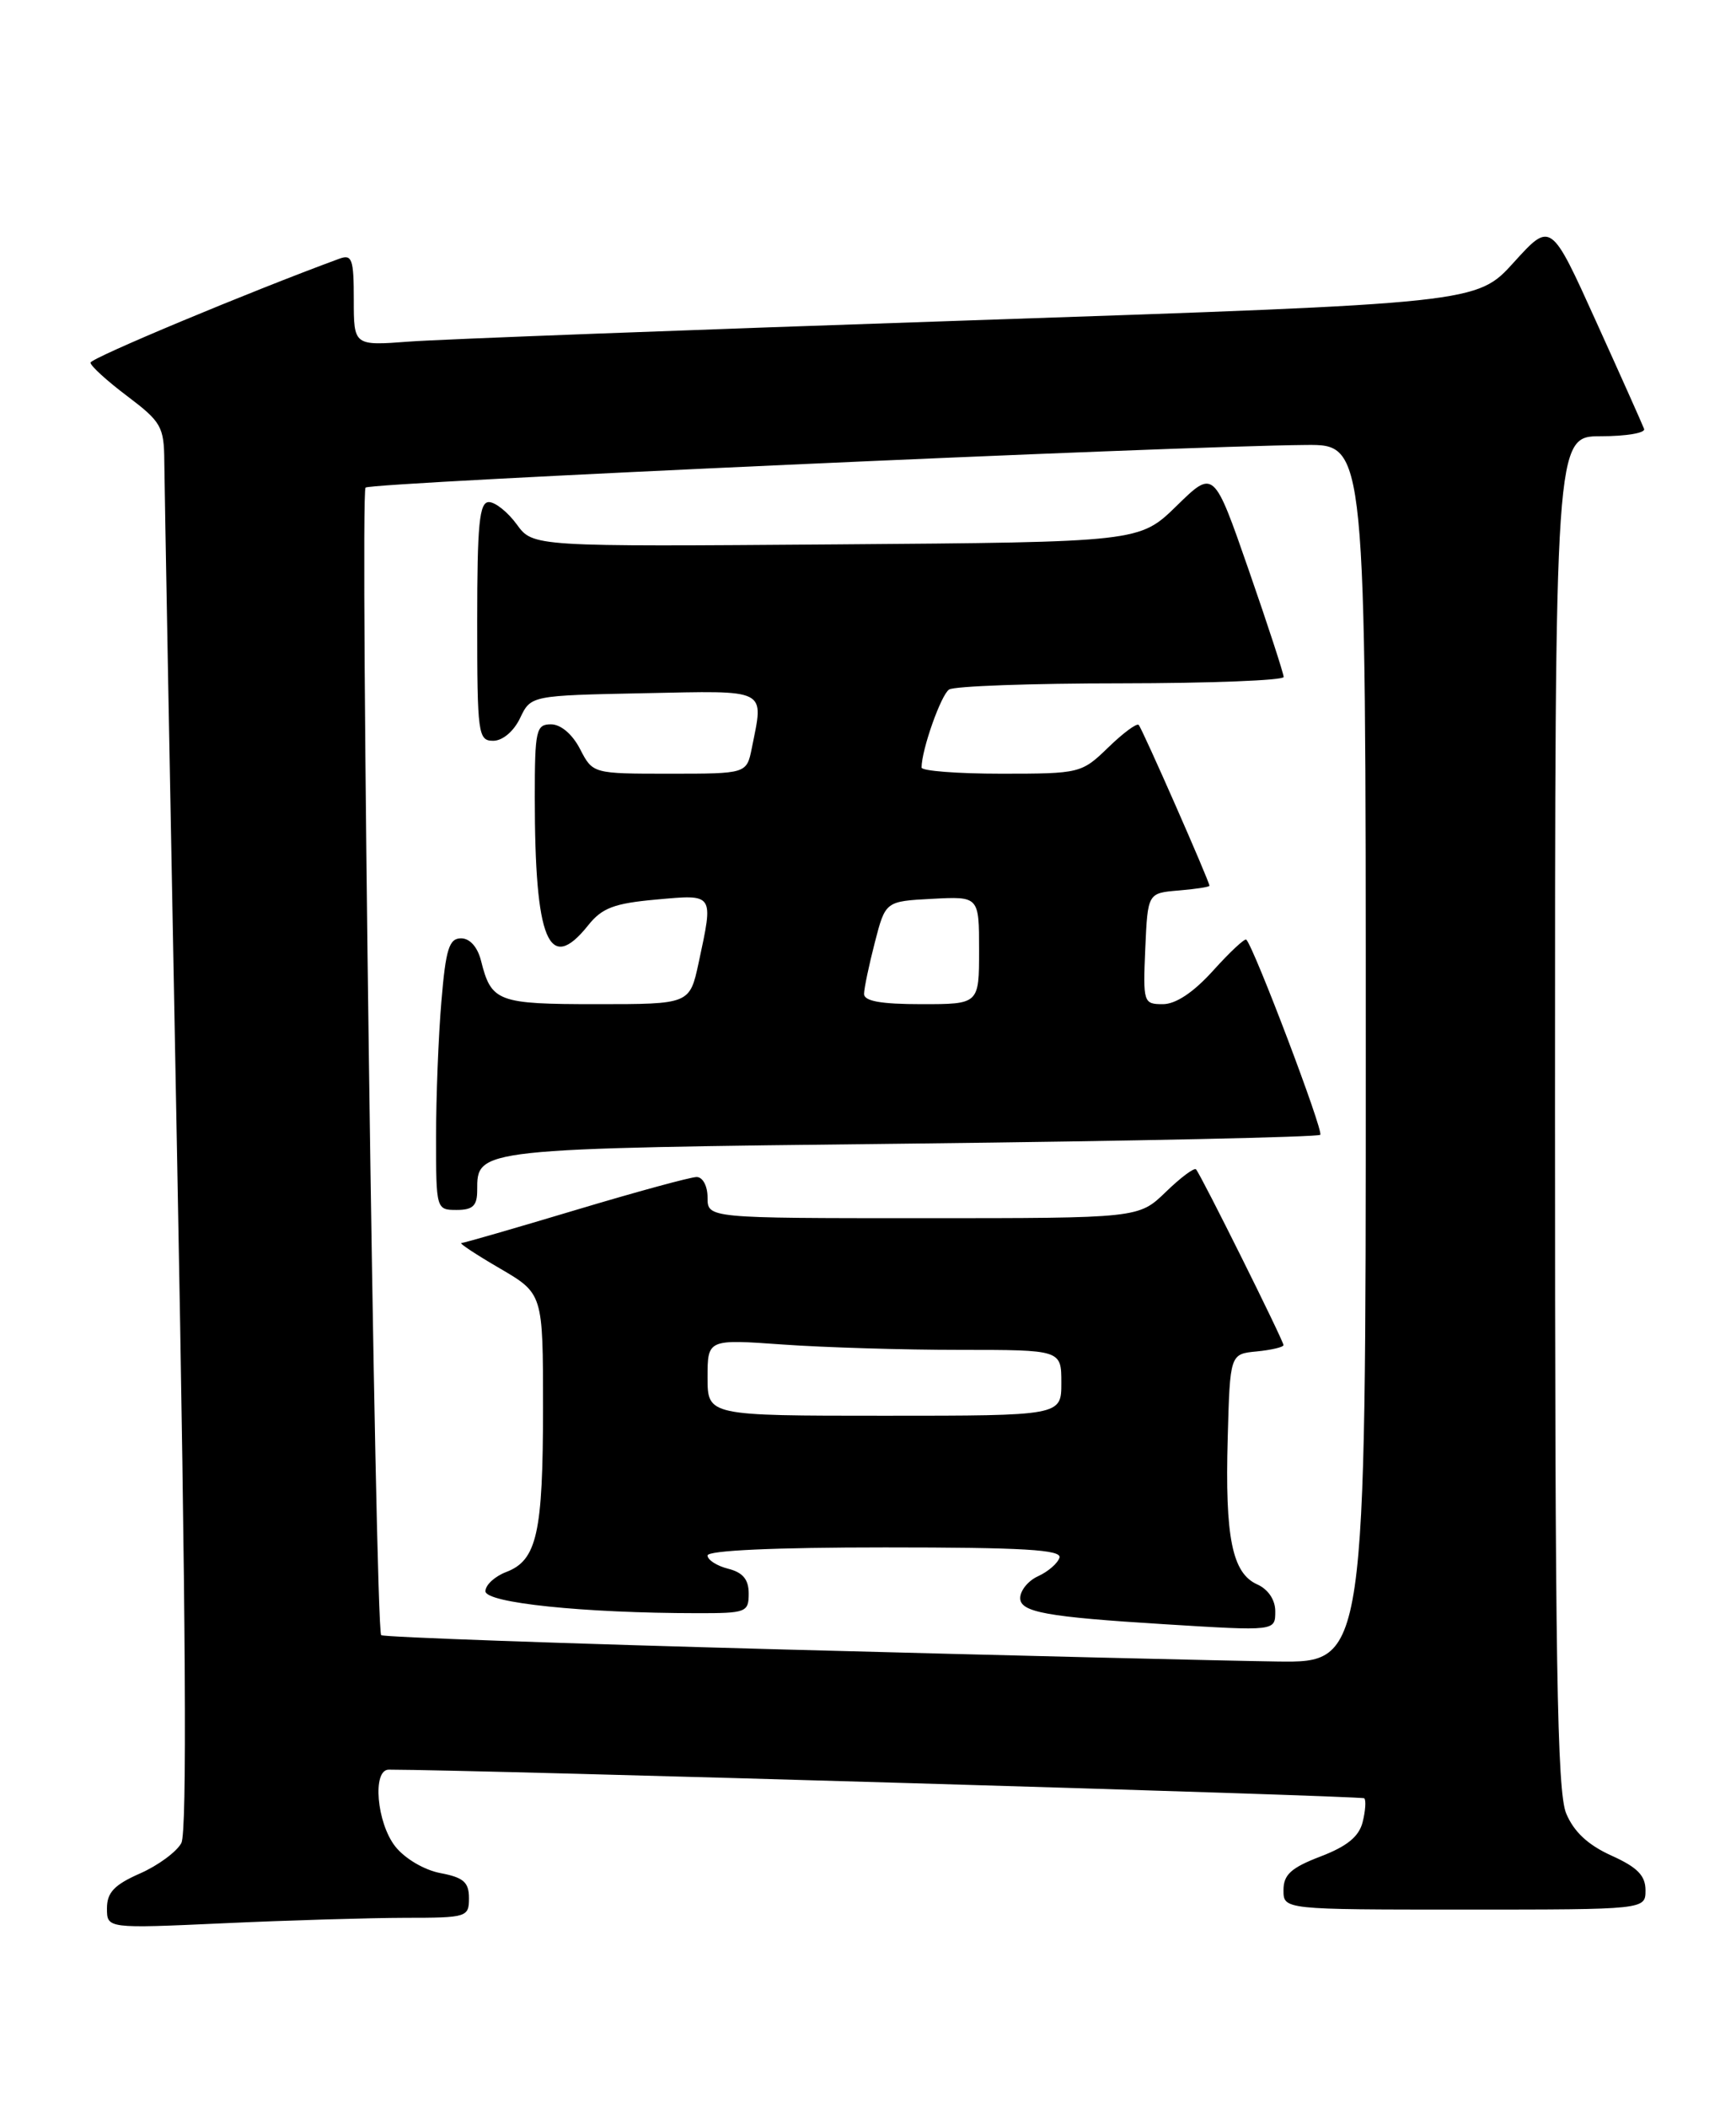 <?xml version="1.0" encoding="UTF-8" standalone="no"?>
<!DOCTYPE svg PUBLIC "-//W3C//DTD SVG 1.1//EN" "http://www.w3.org/Graphics/SVG/1.1/DTD/svg11.dtd" >
<svg xmlns="http://www.w3.org/2000/svg" xmlns:xlink="http://www.w3.org/1999/xlink" version="1.1" viewBox="0 0 211 256">
 <g >
 <path fill="currentColor"
d=" M 49.25 233.00 C 56.75 233.00 57.00 232.92 57.00 230.61 C 57.00 228.68 56.34 228.10 53.54 227.57 C 51.57 227.20 49.21 225.81 48.04 224.33 C 45.78 221.45 45.23 215.00 47.25 215.00 C 57.81 215.01 165.51 218.18 165.82 218.48 C 166.05 218.72 165.96 220.02 165.62 221.37 C 165.18 223.13 163.72 224.32 160.50 225.55 C 156.92 226.92 156.00 227.76 156.00 229.64 C 156.00 232.00 156.00 232.00 178.00 232.00 C 200.00 232.00 200.00 232.00 200.00 229.65 C 200.00 227.87 199.01 226.86 195.86 225.44 C 193.02 224.16 191.29 222.55 190.36 220.32 C 189.25 217.67 189.00 201.90 189.00 135.03 C 189.00 53.00 189.00 53.00 194.58 53.00 C 197.65 53.00 200.02 52.60 199.83 52.11 C 199.65 51.62 197.03 45.75 194.00 39.07 C 188.50 26.91 188.50 26.91 184.00 31.87 C 179.50 36.84 179.50 36.84 118.00 38.92 C 84.17 40.06 53.46 41.22 49.75 41.50 C 43.00 42.01 43.00 42.01 43.00 36.40 C 43.00 31.48 42.79 30.86 41.25 31.43 C 30.46 35.39 11.00 43.51 11.00 44.06 C 11.00 44.45 13.01 46.28 15.47 48.13 C 19.60 51.25 19.94 51.84 19.97 56.07 C 19.99 58.58 20.69 96.94 21.54 141.32 C 22.60 197.04 22.75 222.59 22.04 223.92 C 21.47 224.98 19.21 226.65 17.00 227.62 C 13.89 228.99 13.00 229.93 13.00 231.85 C 13.00 234.31 13.00 234.31 27.25 233.66 C 35.09 233.30 44.99 233.01 49.25 233.00 Z  M 95.63 200.41 C 68.76 199.69 46.57 198.90 46.33 198.66 C 45.60 197.93 43.72 59.95 44.43 59.24 C 45.05 58.61 142.61 54.20 158.75 54.06 C 166.00 54.00 166.00 54.00 166.00 128.00 C 166.00 202.00 166.00 202.00 155.25 201.86 C 149.34 201.78 122.51 201.13 95.63 200.41 Z  M 155.00 195.74 C 155.00 194.37 154.13 193.08 152.80 192.49 C 149.76 191.13 148.88 186.76 149.22 174.73 C 149.50 164.50 149.50 164.50 152.75 164.19 C 154.54 164.01 156.00 163.67 156.00 163.42 C 156.00 162.88 145.95 142.69 145.37 142.07 C 145.15 141.83 143.49 143.07 141.69 144.82 C 138.40 148.00 138.40 148.00 112.20 148.00 C 86.00 148.00 86.00 148.00 86.00 145.50 C 86.00 144.09 85.42 143.00 84.67 143.00 C 83.94 143.00 77.34 144.80 70.00 147.00 C 62.66 149.20 56.40 151.01 56.08 151.02 C 55.76 151.03 57.86 152.42 60.75 154.10 C 66.00 157.17 66.00 157.17 66.00 171.02 C 66.00 186.28 65.26 189.57 61.52 190.99 C 60.13 191.52 59.00 192.57 59.00 193.32 C 59.00 194.74 70.94 195.98 84.75 195.99 C 90.68 196.00 91.00 195.88 91.00 193.61 C 91.00 191.89 90.29 191.04 88.50 190.59 C 87.12 190.24 86.00 189.52 86.00 188.98 C 86.00 188.37 94.14 188.00 107.58 188.00 C 124.40 188.00 129.08 188.28 128.77 189.25 C 128.55 189.94 127.39 190.94 126.19 191.49 C 124.98 192.03 124.00 193.23 124.00 194.16 C 124.00 195.87 127.23 196.45 141.50 197.33 C 155.08 198.17 155.00 198.18 155.00 195.74 Z  M 58.00 144.62 C 58.00 139.51 57.71 139.54 110.63 138.94 C 137.76 138.63 160.19 138.15 160.47 137.87 C 160.90 137.44 152.46 115.18 151.48 114.16 C 151.30 113.97 149.49 115.66 147.46 117.91 C 145.07 120.56 142.91 122.00 141.34 122.00 C 138.98 122.00 138.92 121.81 139.20 115.25 C 139.50 108.50 139.50 108.50 143.25 108.19 C 145.31 108.02 147.00 107.76 147.00 107.61 C 147.00 107.08 138.82 88.49 138.40 88.07 C 138.16 87.83 136.49 89.07 134.69 90.82 C 131.46 93.95 131.25 94.00 121.70 94.00 C 116.37 94.00 112.00 93.66 112.01 93.25 C 112.02 91.06 114.38 84.40 115.36 83.77 C 115.99 83.36 125.39 83.02 136.25 83.02 C 147.11 83.01 156.01 82.66 156.02 82.25 C 156.02 81.84 154.12 76.00 151.78 69.27 C 147.53 57.04 147.53 57.04 143.02 61.45 C 138.50 65.86 138.50 65.86 101.64 66.14 C 64.78 66.42 64.78 66.42 62.81 63.71 C 61.72 62.22 60.20 61.00 59.42 61.00 C 58.26 61.00 58.00 63.66 58.00 75.50 C 58.00 89.20 58.11 90.00 59.95 90.00 C 61.08 90.00 62.44 88.86 63.21 87.25 C 64.52 84.50 64.52 84.50 78.26 84.22 C 93.52 83.91 92.84 83.57 91.38 90.88 C 90.75 94.00 90.75 94.00 81.40 94.00 C 72.05 94.00 72.05 94.00 70.50 91.00 C 69.57 89.20 68.16 88.00 66.97 88.00 C 65.16 88.00 65.00 88.71 65.00 96.86 C 65.00 114.32 66.70 118.41 71.48 112.43 C 73.16 110.31 74.64 109.75 79.76 109.29 C 86.84 108.65 86.73 108.49 84.92 116.95 C 83.83 122.00 83.83 122.00 72.54 122.00 C 60.48 122.00 59.72 121.72 58.47 116.74 C 58.05 115.06 57.11 114.00 56.04 114.00 C 54.59 114.00 54.18 115.29 53.65 121.65 C 53.29 125.86 53.00 133.28 53.00 138.15 C 53.00 146.92 53.02 147.00 55.50 147.00 C 57.47 147.00 58.00 146.49 58.00 144.62 Z  M 86.00 167.35 C 86.00 162.70 86.00 162.70 95.15 163.35 C 100.19 163.71 109.86 164.00 116.65 164.00 C 129.00 164.00 129.00 164.00 129.00 168.00 C 129.00 172.00 129.00 172.00 107.50 172.00 C 86.00 172.00 86.00 172.00 86.00 167.35 Z  M 105.02 120.75 C 105.03 120.06 105.62 117.25 106.33 114.50 C 107.62 109.50 107.62 109.50 113.31 109.20 C 119.00 108.90 119.00 108.90 119.00 115.45 C 119.00 122.00 119.00 122.00 112.00 122.00 C 107.06 122.00 105.01 121.63 105.02 120.75 Z "/>
</g>
</svg>